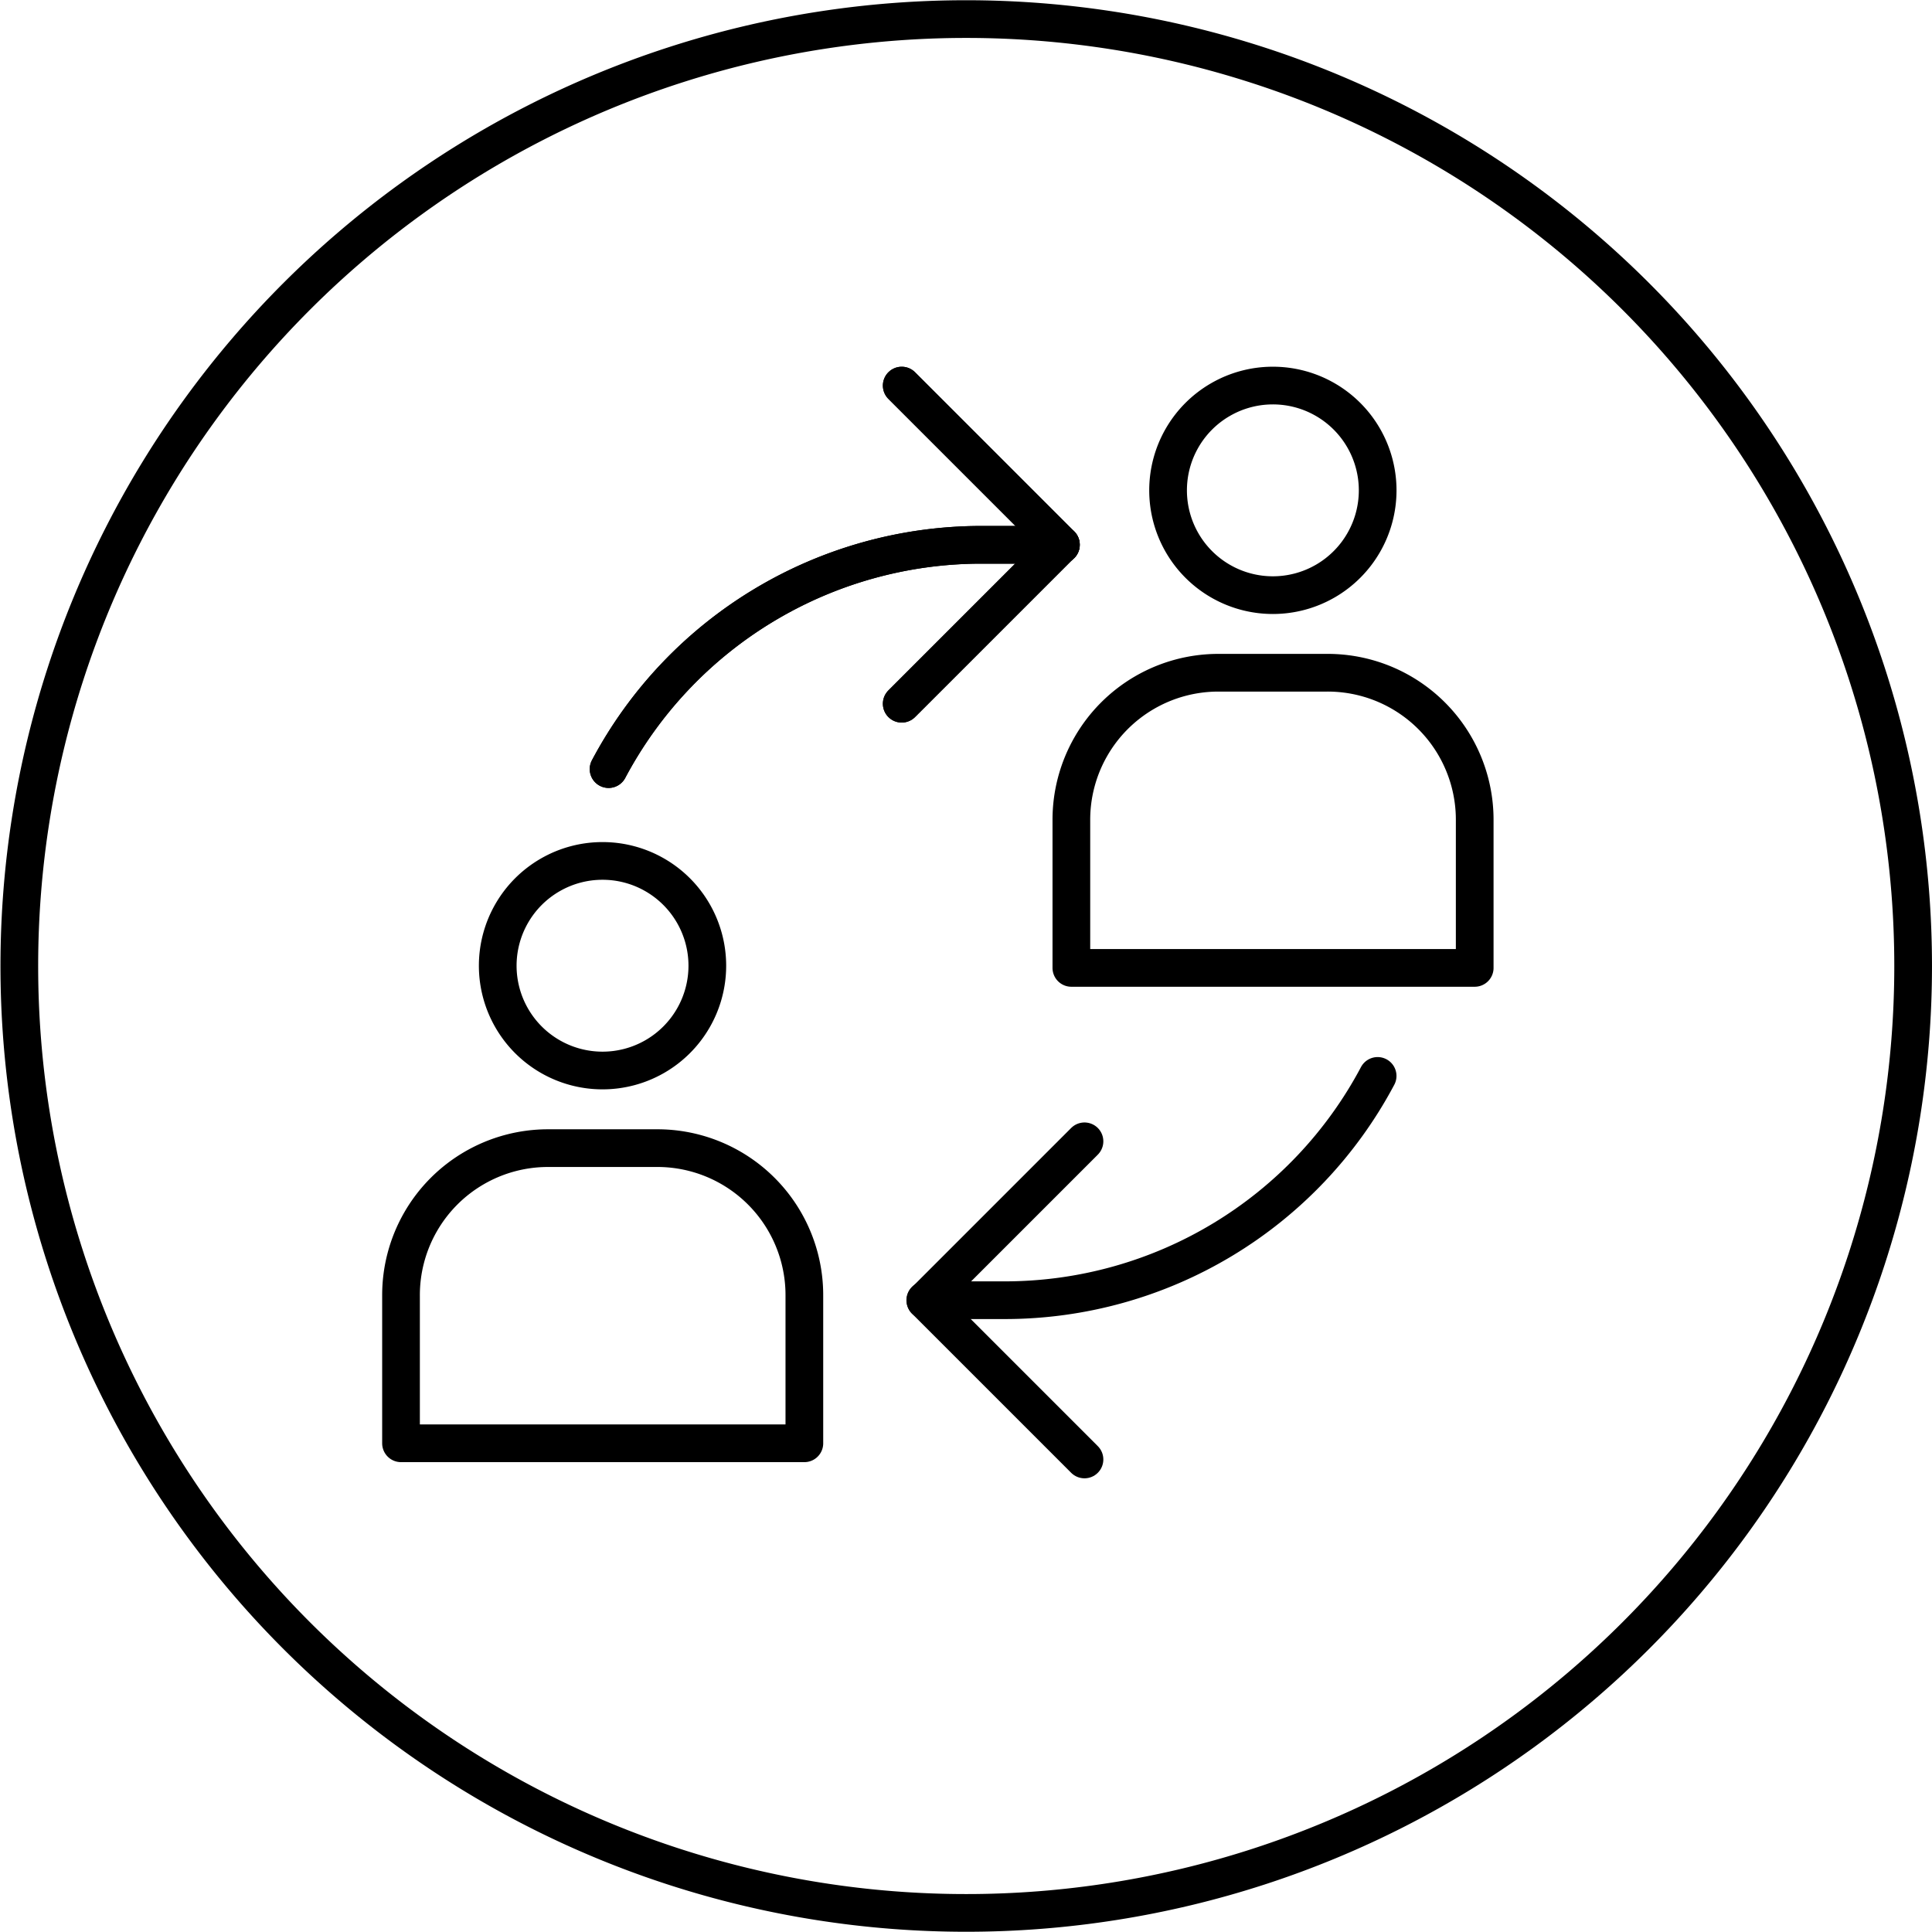 <svg xmlns="http://www.w3.org/2000/svg" viewBox="0 0 68.32 68.32"><defs><clipPath id="a" clipPathUnits="userSpaceOnUse"><path d="M-82.55 181.24h838.23v-422.4H-82.55Z"/></clipPath><clipPath id="b" clipPathUnits="userSpaceOnUse"><path d="M-55.72 165.84H782.5v-422.39H-55.72Z"/></clipPath><clipPath id="c" clipPathUnits="userSpaceOnUse"><path d="M-47.95 176.02h838.23v-422.4H-47.95Z"/></clipPath><clipPath id="d" clipPathUnits="userSpaceOnUse"><path d="M-55.72 165.84H782.5v-422.39H-55.72Z"/></clipPath><clipPath id="e" clipPathUnits="userSpaceOnUse"><path d="M-47.95 176.02h838.23v-422.4H-47.95Z"/></clipPath><clipPath id="f" clipPathUnits="userSpaceOnUse"><path d="M-62.79 168.62h838.23v-422.39H-62.79Z"/></clipPath><clipPath id="g" clipPathUnits="userSpaceOnUse"><path d="M-70.92 181.29h838.23v-422.4H-70.92Z"/></clipPath><clipPath id="h" clipPathUnits="userSpaceOnUse"><path d="M-45 181.23h838.22v-422.39H-45.01Z"/></clipPath><clipPath id="i" clipPathUnits="userSpaceOnUse"><path d="M-53.14 193.9h838.23v-422.4H-53.14Z"/></clipPath><clipPath id="j" clipPathUnits="userSpaceOnUse"><path d="M-60.57 194.32h838.23v-422.39H-60.57Z"/></clipPath><clipPath id="k" clipPathUnits="userSpaceOnUse"><path d="M-68.34 184.15h838.22v-422.39H-68.34Z"/></clipPath></defs><g fill="none" stroke="currentColor" stroke-miterlimit="10" class="eit-icon"><path d="M0 0a25.12 25.12 0 1 0-50.24 0A25.12 25.12 0 0 0 0 0Z" class="eit-icon-circle" clip-path="url(#a)" transform="matrix(1.333 0 0 -1.333 67.653 34.16)"/><path stroke-linecap="round" stroke-linejoin="round" d="m0 0 4.22-4.22L0-8.44" clip-path="url(#b)" transform="matrix(1.333 0 0 -1.333 31.887 13.635)"/><path stroke-linecap="round" stroke-linejoin="round" d="M0 0a11.2 11.2 0 0 0 9.88 5.95H12" clip-path="url(#c)" transform="matrix(1.333 0 0 -1.333 21.521 27.197)"/><path stroke-linecap="round" stroke-linejoin="round" d="m0 0 4.22-4.22L0-8.44" clip-path="url(#d)" transform="matrix(1.333 0 0 -1.333 31.887 13.635)"/><path stroke-linecap="round" stroke-linejoin="round" d="M0 0a11.2 11.2 0 0 0 9.88 5.95H12" clip-path="url(#e)" transform="matrix(1.333 0 0 -1.333 21.521 27.197)"/><path stroke-linecap="round" stroke-linejoin="round" d="M0 0a2.78 2.78 0 1 0 5.56 0A2.78 2.78 0 0 0 0 0" clip-path="url(#f)" transform="matrix(1.333 0 0 -1.333 41.306 17.34)"/><path stroke-linecap="round" stroke-linejoin="round" d="M0 0h-10.7v3.91a3.9 3.9 0 0 0 3.9 3.92h2.87A3.9 3.9 0 0 0 0 3.91Z" clip-path="url(#g)" transform="matrix(1.333 0 0 -1.333 52.149 34.227)"/><path stroke-linecap="round" stroke-linejoin="round" d="M0 0a2.78 2.78 0 1 0 5.56 0A2.78 2.78 0 0 0 0 0" clip-path="url(#h)" transform="matrix(1.333 0 0 -1.333 17.601 34.15)"/><path stroke-linecap="round" stroke-linejoin="round" d="M0 0h-10.7v3.91a3.9 3.9 0 0 0 3.9 3.92h2.87A3.9 3.9 0 0 0 0 3.91Z" clip-path="url(#i)" transform="matrix(1.333 0 0 -1.333 28.444 51.038)"/><path stroke-linecap="round" stroke-linejoin="round" d="m0 0-4.22 4.22L0 8.44" clip-path="url(#j)" transform="matrix(1.333 0 0 -1.333 38.35 51.61)"/><path stroke-linecap="round" stroke-linejoin="round" d="M0 0a11.2 11.2 0 0 0-9.88-5.95H-12" clip-path="url(#k)" transform="matrix(1.333 0 0 -1.333 48.716 38.047)"/></g></svg>